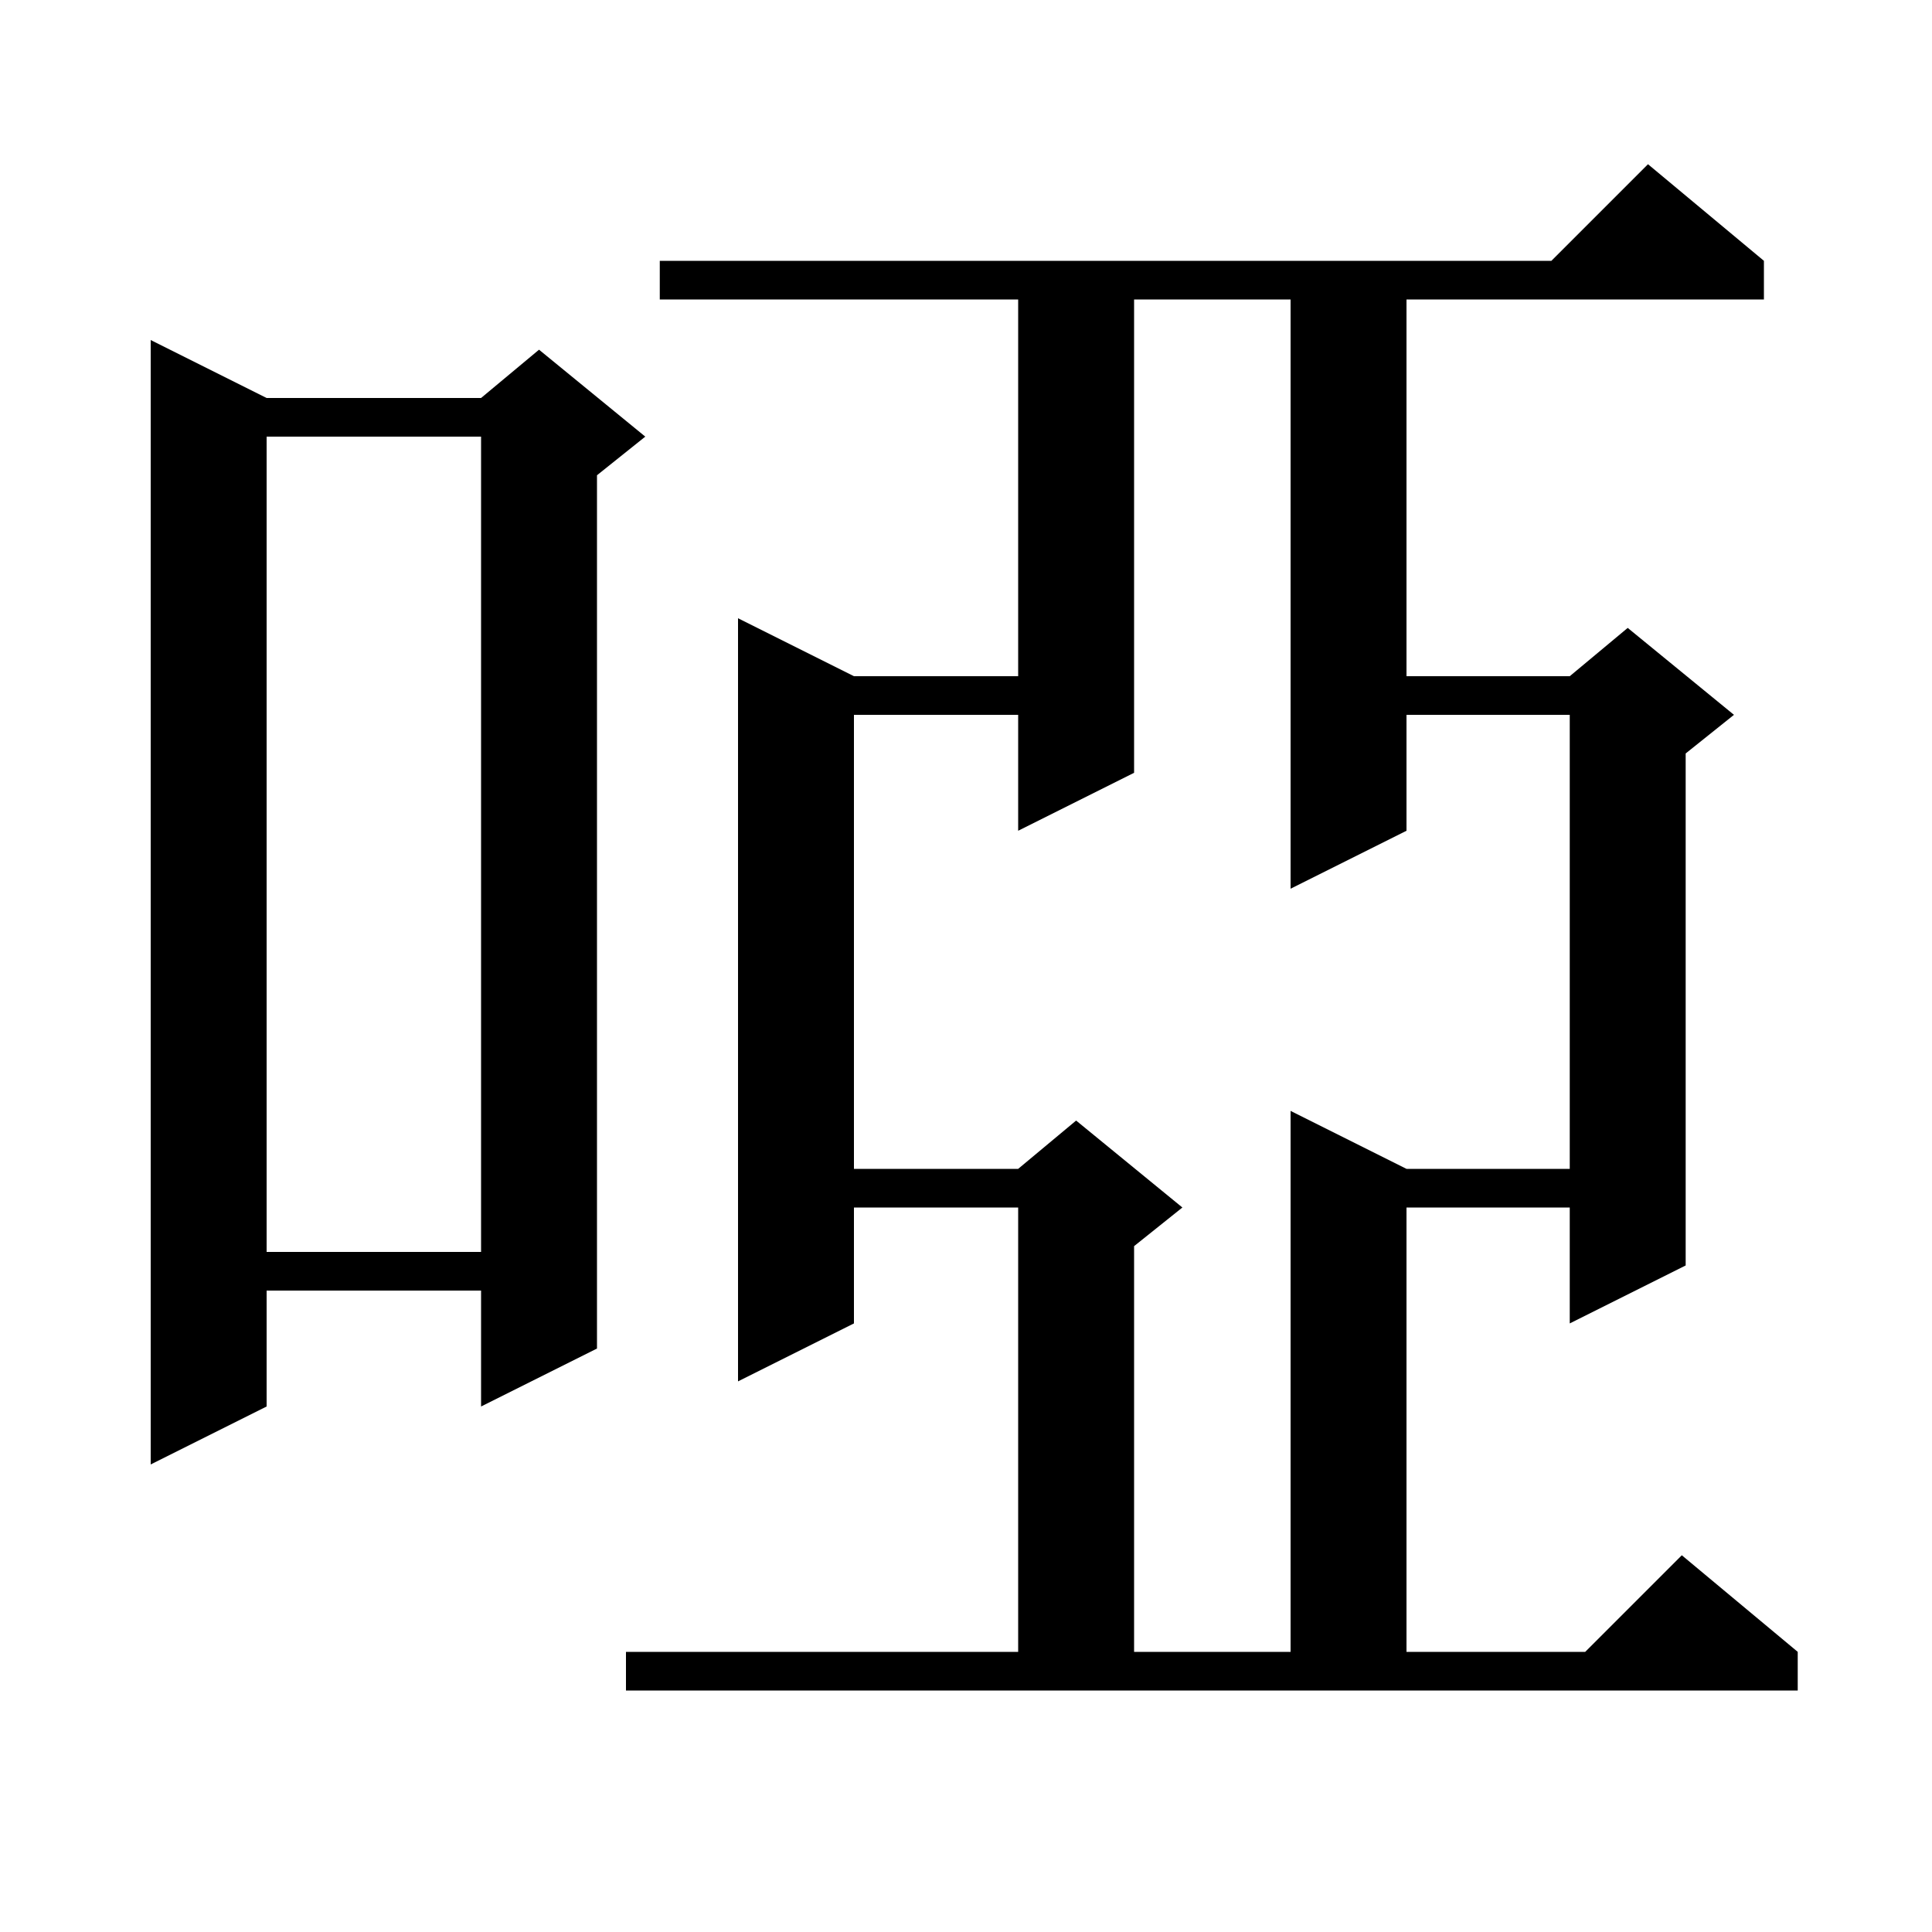 <svg xmlns="http://www.w3.org/2000/svg" xmlns:xlink="http://www.w3.org/1999/xlink" version="1.1" baseProfile="full" viewBox="0 0 200 200" width="200" height="200">
<g fill="black">
<path d="M 64.8 171.0 L 105.4 171.0 L 105.4 125.0 L 88.4 125.0 L 88.4 137.0 L 76.4 143.0 L 76.4 64.0 L 88.4 70.0 L 105.4 70.0 L 105.4 31.0 L 68.3 31.0 L 68.3 27.0 L 160.6 27.0 L 170.6 17.0 L 182.6 27.0 L 182.6 31.0 L 145.6 31.0 L 145.6 70.0 L 162.5 70.0 L 168.5 65.0 L 179.5 74.0 L 174.5 78.0 L 174.5 131.0 L 162.5 137.0 L 162.5 125.0 L 145.6 125.0 L 145.6 171.0 L 164.1 171.0 L 174.1 161.0 L 186.1 171.0 L 186.1 175.0 L 64.8 175.0 Z M 117.4 31.0 L 117.4 80.0 L 105.4 86.0 L 105.4 74.0 L 88.4 74.0 L 88.4 121.0 L 105.4 121.0 L 111.4 116.0 L 122.4 125.0 L 117.4 129.0 L 117.4 171.0 L 133.6 171.0 L 133.6 115.0 L 145.6 121.0 L 162.5 121.0 L 162.5 74.0 L 145.6 74.0 L 145.6 86.0 L 133.6 92.0 L 133.6 31.0 Z M 27.6 41.2 L 49.8 41.2 L 55.8 36.2 L 66.8 45.2 L 61.8 49.2 L 61.8 139.6 L 49.8 145.6 L 49.8 133.6 L 27.6 133.6 L 27.6 145.6 L 15.6 151.6 L 15.6 35.2 Z M 27.6 45.2 L 27.6 129.6 L 49.8 129.6 L 49.8 45.2 Z " />
</g>
</svg>
